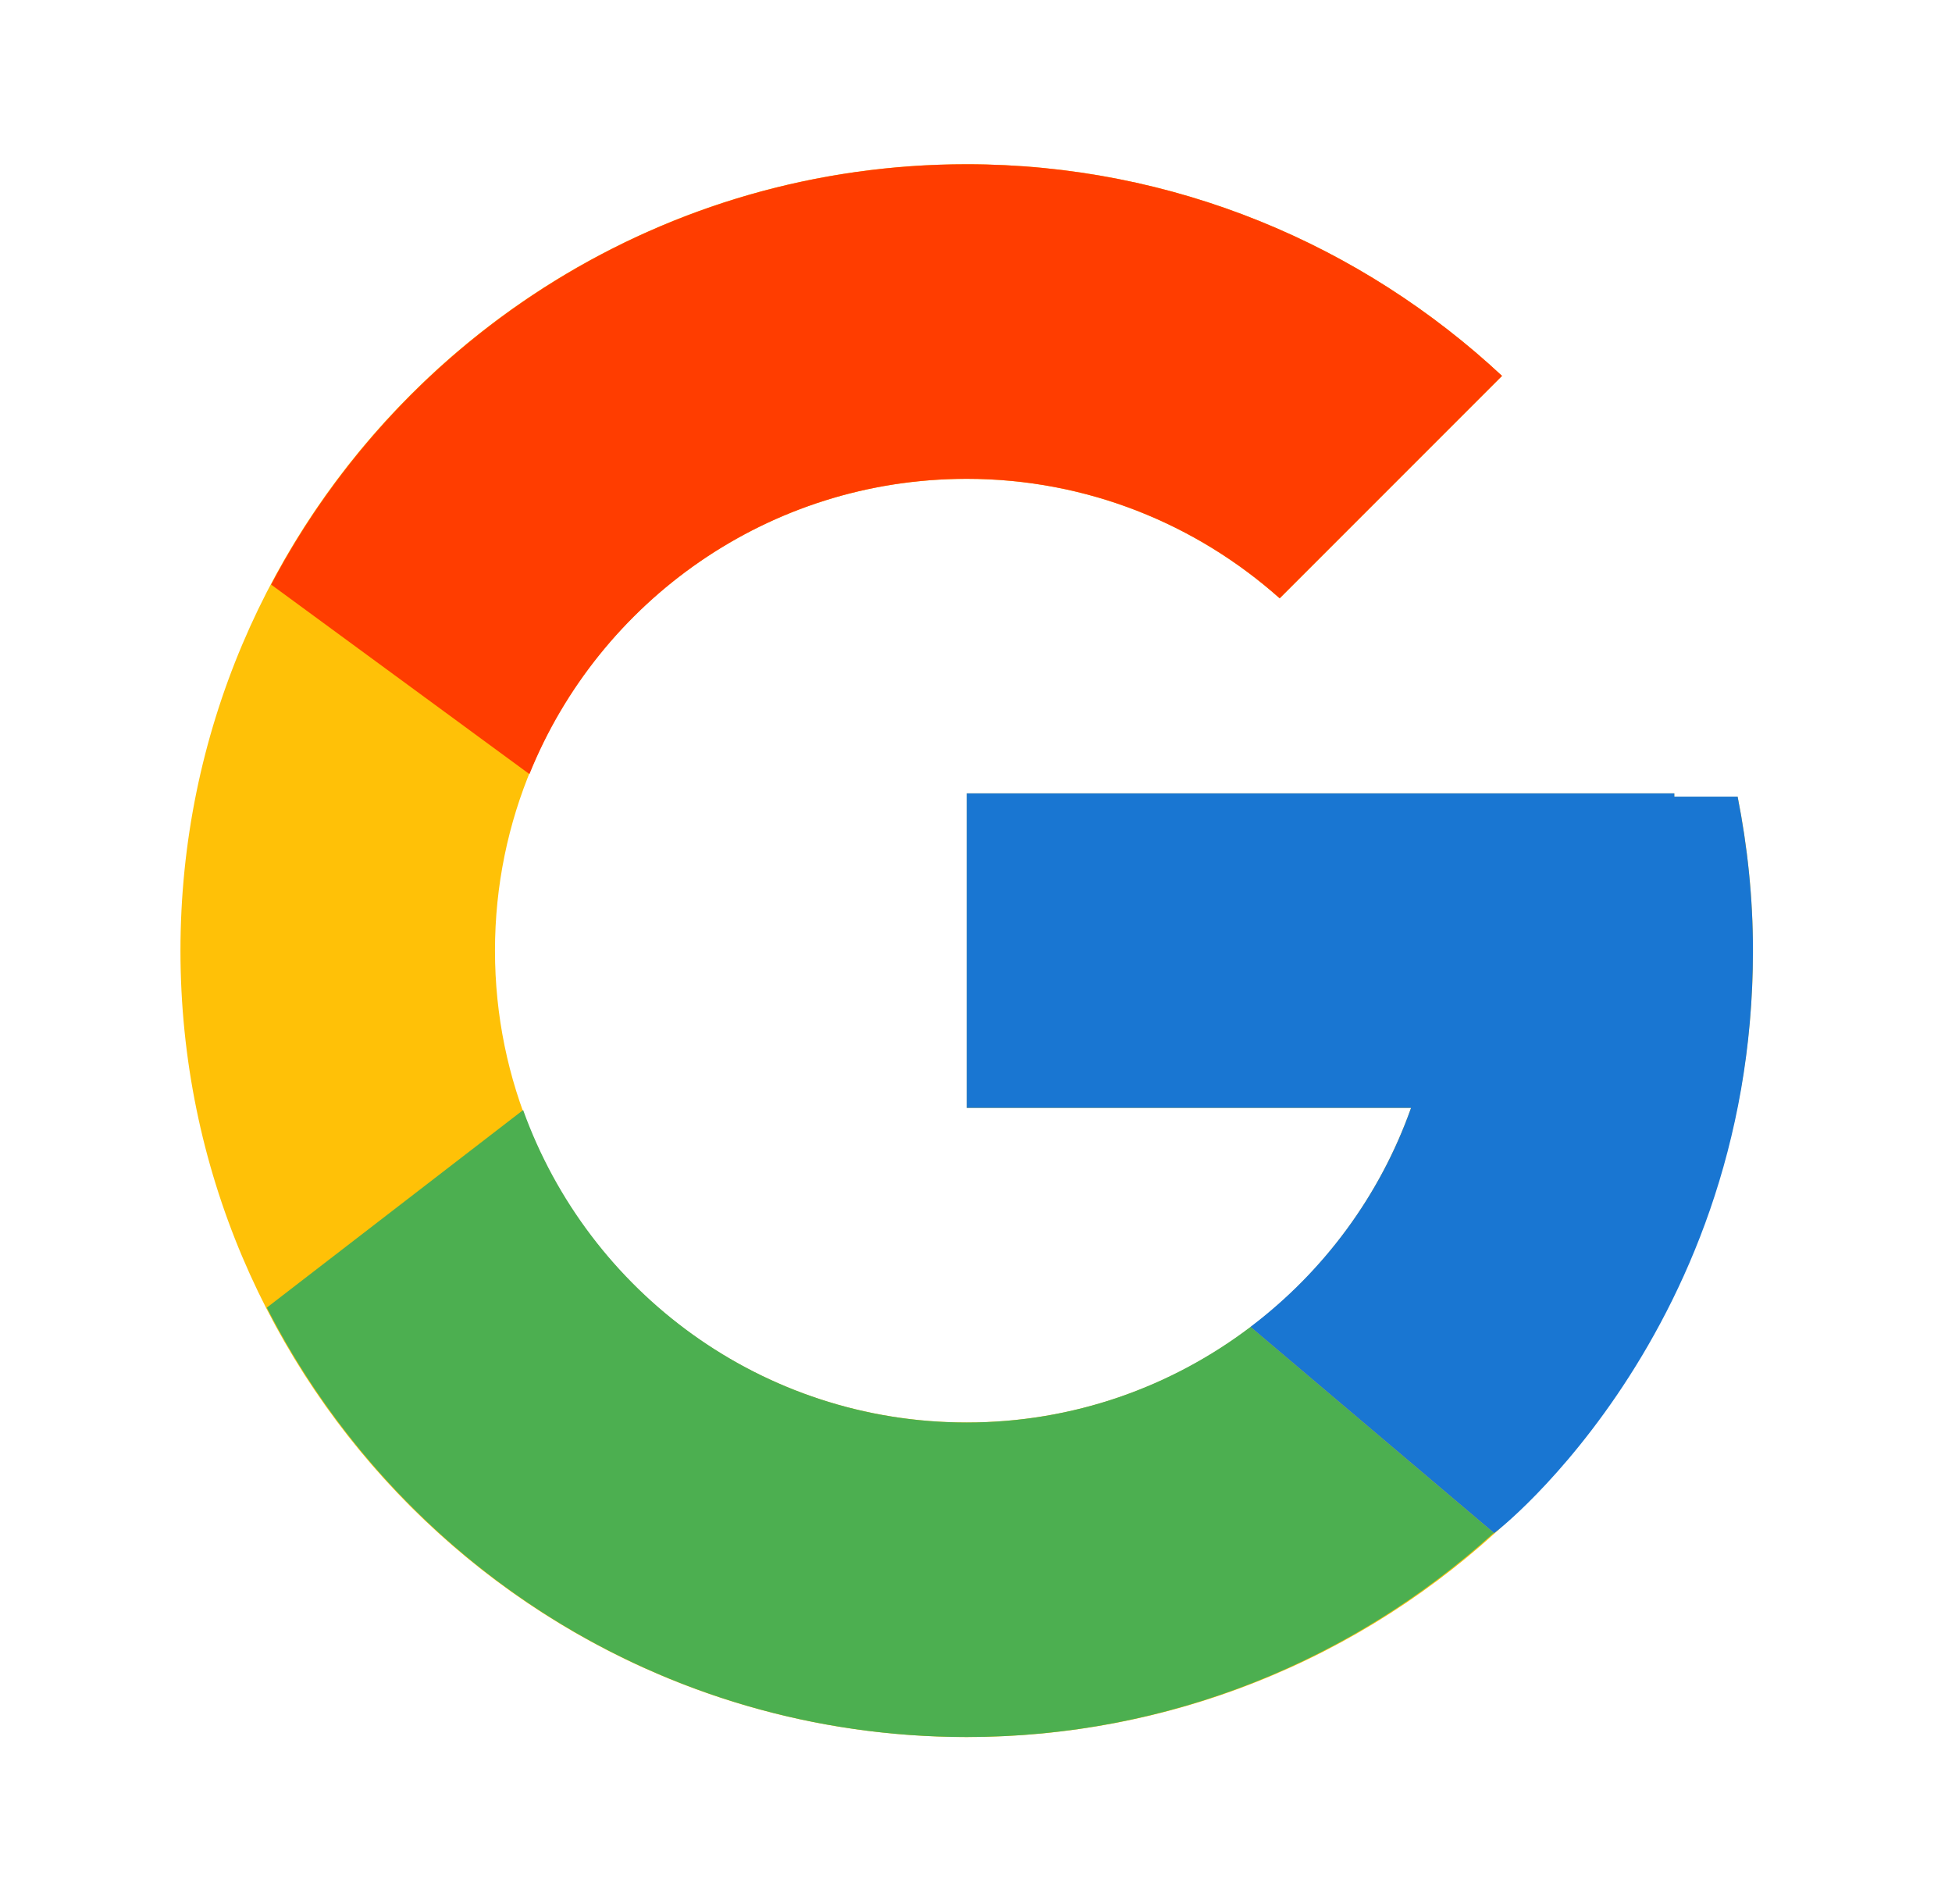 <svg width="40" height="39" viewBox="0 0 40 39" fill="none" xmlns="http://www.w3.org/2000/svg">
<path d="M35.607 16.321H34.309V16.254H19.809V22.698H28.915C27.586 26.45 24.017 29.143 19.809 29.143C14.471 29.143 10.143 24.815 10.143 19.476C10.143 14.138 14.471 9.81 19.809 9.81C22.274 9.81 24.515 10.739 26.223 12.258L30.779 7.701C27.902 5.019 24.053 3.365 19.809 3.365C10.912 3.365 3.698 10.579 3.698 19.476C3.698 28.374 10.912 35.587 19.809 35.587C28.707 35.587 35.921 28.374 35.921 19.476C35.921 18.396 35.809 17.341 35.607 16.321Z" fill="#FFC107"/>
<path d="M5.556 11.977L10.849 15.859C12.282 12.313 15.75 9.81 19.809 9.81C22.274 9.81 24.516 10.739 26.223 12.258L30.78 7.701C27.902 5.019 24.053 3.365 19.809 3.365C13.621 3.365 8.255 6.859 5.556 11.977Z" fill="#FF3D00"/>
<path d="M19.809 35.587C23.971 35.587 27.752 33.995 30.611 31.405L25.625 27.185C24.007 28.411 21.997 29.143 19.809 29.143C15.619 29.143 12.061 26.471 10.72 22.742L5.467 26.79C8.133 32.007 13.548 35.587 19.809 35.587Z" fill="#4CAF50"/>
<path d="M35.607 16.321H34.31V16.254H19.81V22.698H28.915C28.277 24.5 27.118 26.054 25.622 27.186L25.625 27.185L30.611 31.404C30.258 31.725 35.921 27.532 35.921 19.476C35.921 18.396 35.809 17.341 35.607 16.321Z" fill="#1976D2"/>
</svg>
